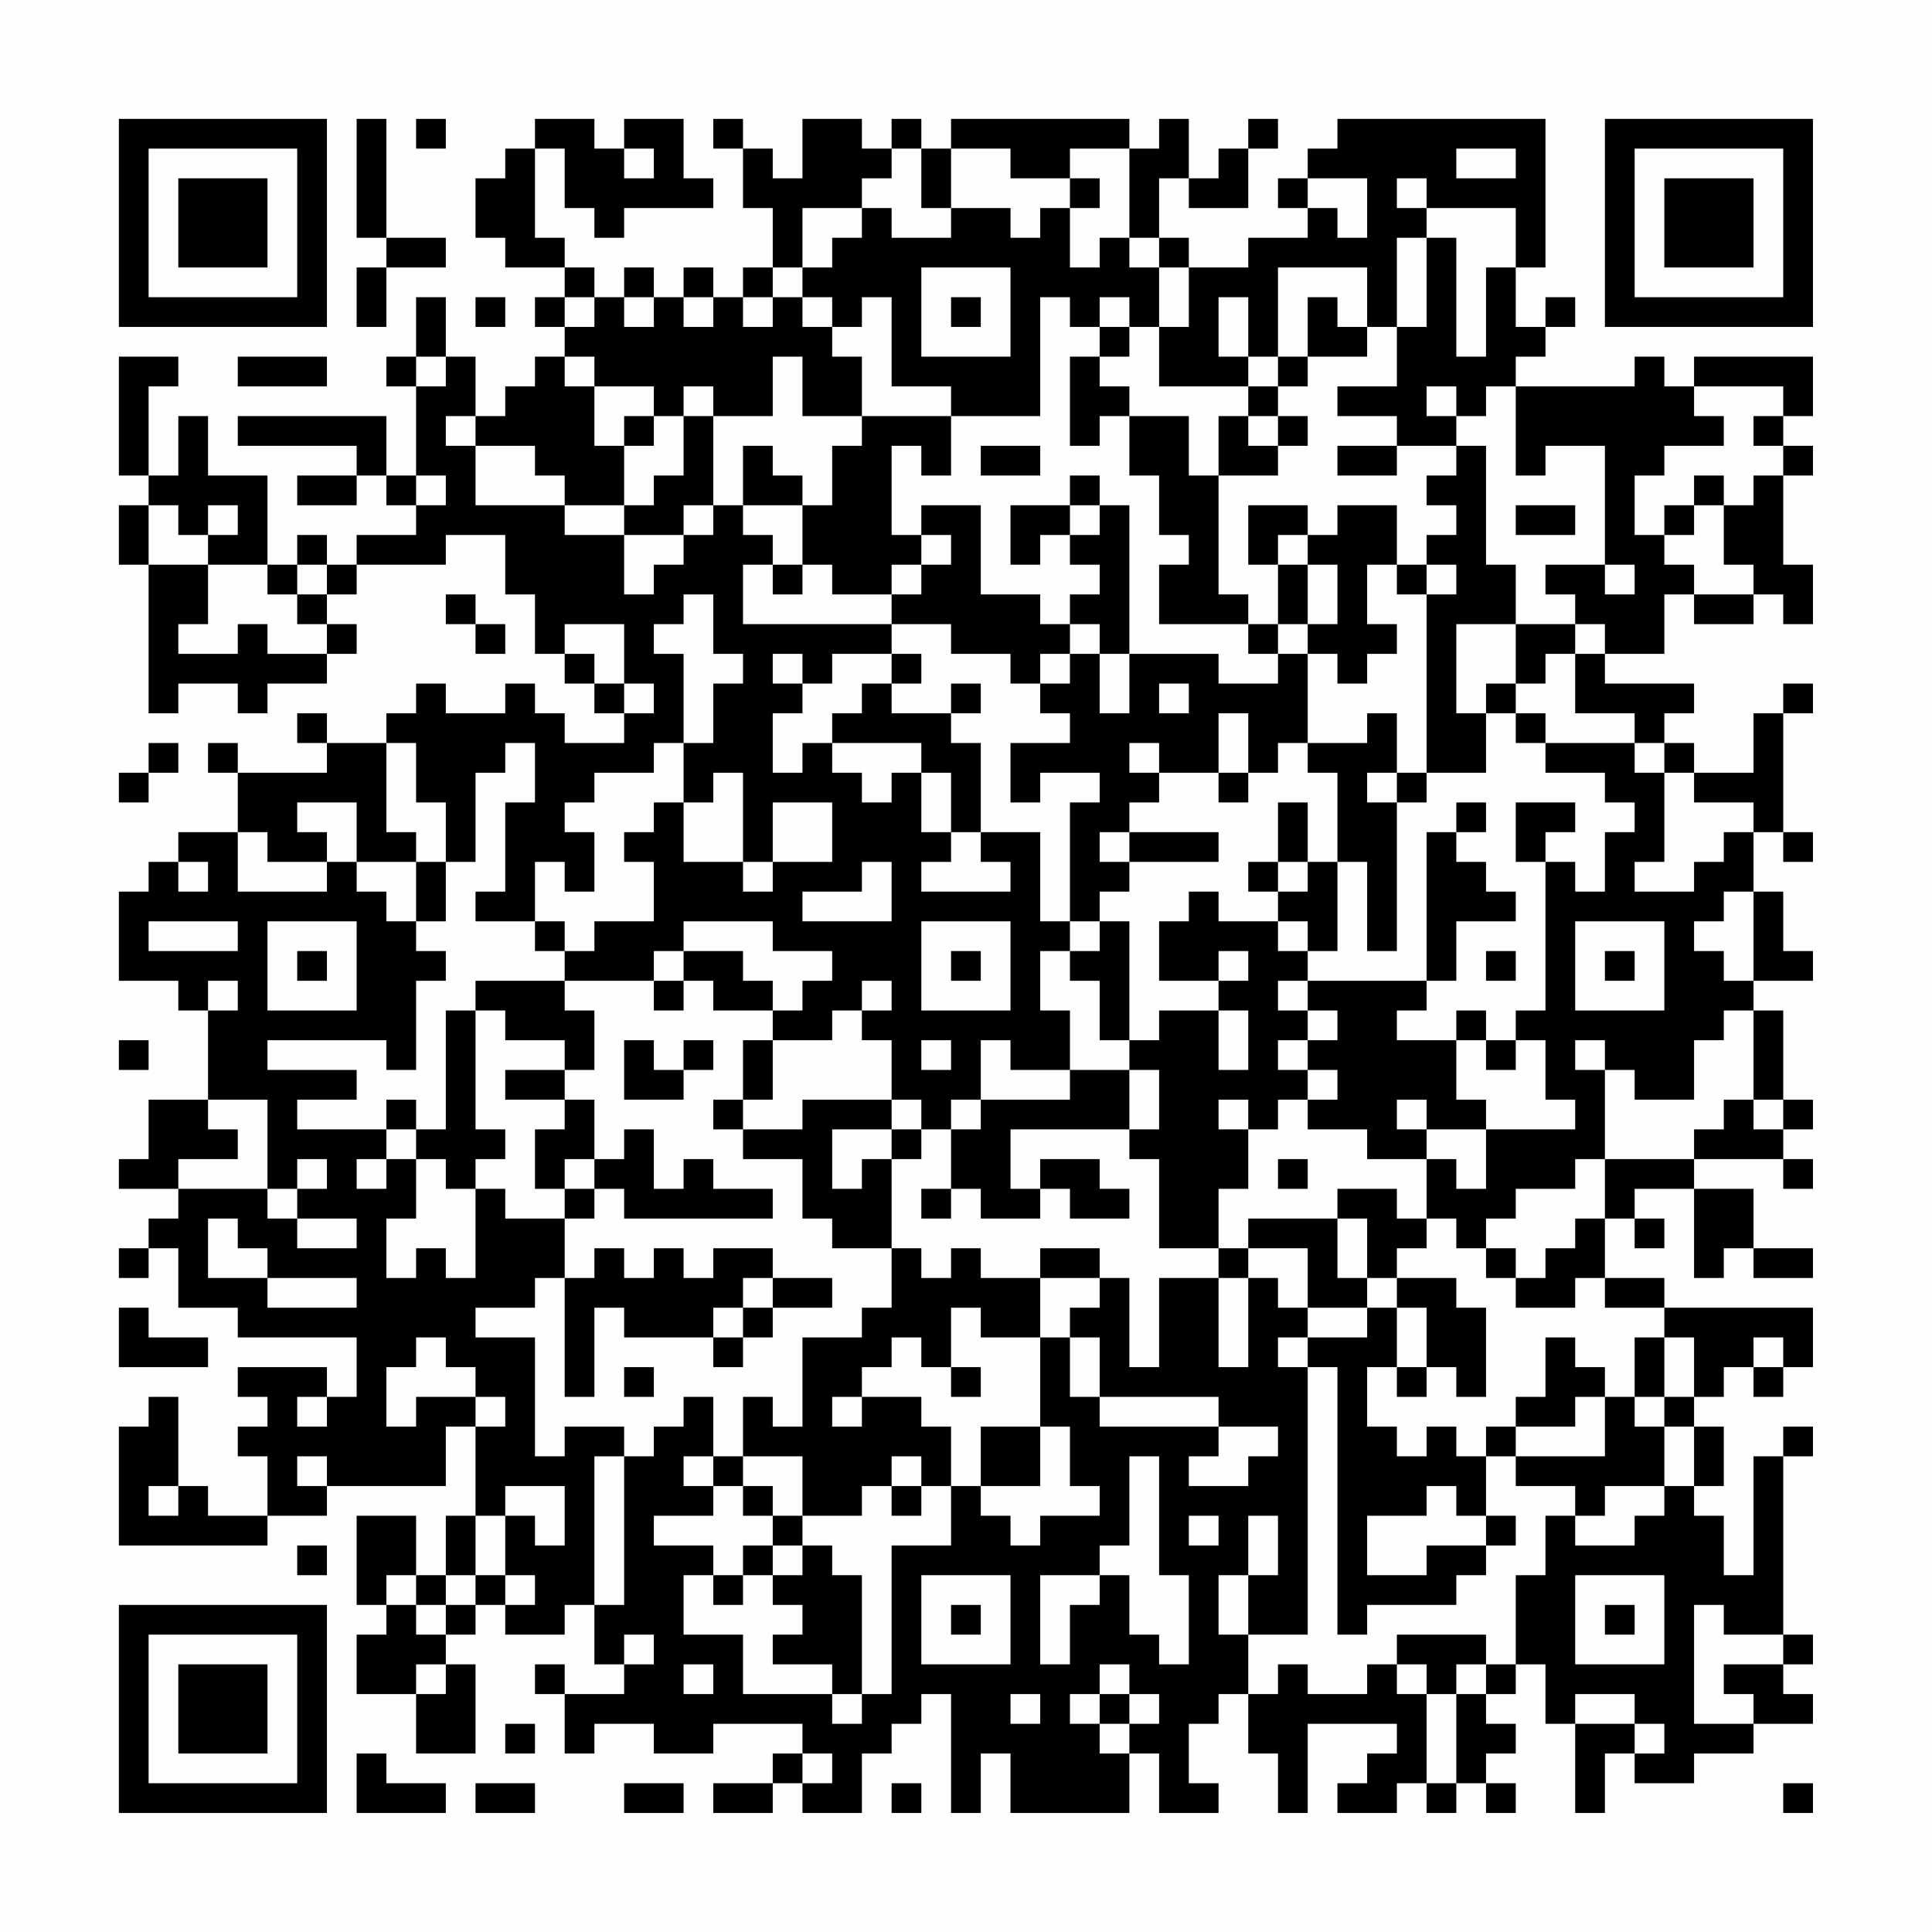 <?xml version="1.0" encoding="UTF-8"?>
<svg xmlns="http://www.w3.org/2000/svg" version="1.1" width="300" height="300" viewBox="0 0 300 300"><rect x="0" y="0" width="300" height="300" fill="#fefefe"/><g transform="scale(4.615)"><g transform="translate(4,4)"><path fill-rule="evenodd" d="M8 0L8 4L9 4L9 5L8 5L8 7L9 7L9 5L11 5L11 4L9 4L9 0ZM10 0L10 1L11 1L11 0ZM14 0L14 1L13 1L13 2L12 2L12 4L13 4L13 5L15 5L15 6L14 6L14 7L15 7L15 8L14 8L14 9L13 9L13 10L12 10L12 8L11 8L11 6L10 6L10 8L9 8L9 9L10 9L10 12L9 12L9 10L4 10L4 11L8 11L8 12L6 12L6 13L8 13L8 12L9 12L9 13L10 13L10 14L8 14L8 15L7 15L7 14L6 14L6 15L5 15L5 12L3 12L3 10L2 10L2 12L1 12L1 9L2 9L2 8L0 8L0 12L1 12L1 13L0 13L0 15L1 15L1 20L2 20L2 19L4 19L4 20L5 20L5 19L7 19L7 18L8 18L8 17L7 17L7 16L8 16L8 15L11 15L11 14L13 14L13 16L14 16L14 18L15 18L15 19L16 19L16 20L17 20L17 21L15 21L15 20L14 20L14 19L13 19L13 20L11 20L11 19L10 19L10 20L9 20L9 21L7 21L7 20L6 20L6 21L7 21L7 22L4 22L4 21L3 21L3 22L4 22L4 24L2 24L2 25L1 25L1 26L0 26L0 29L2 29L2 30L3 30L3 33L1 33L1 35L0 35L0 36L2 36L2 37L1 37L1 38L0 38L0 39L1 39L1 38L2 38L2 40L4 40L4 41L8 41L8 43L7 43L7 42L4 42L4 43L5 43L5 44L4 44L4 45L5 45L5 47L3 47L3 46L2 46L2 43L1 43L1 44L0 44L0 48L5 48L5 47L7 47L7 46L11 46L11 44L12 44L12 47L11 47L11 49L10 49L10 47L8 47L8 50L9 50L9 51L8 51L8 53L10 53L10 55L12 55L12 52L11 52L11 51L12 51L12 50L13 50L13 51L15 51L15 50L16 50L16 52L17 52L17 53L15 53L15 52L14 52L14 53L15 53L15 55L16 55L16 54L18 54L18 55L20 55L20 54L23 54L23 55L22 55L22 56L20 56L20 57L22 57L22 56L23 56L23 57L25 57L25 55L26 55L26 54L27 54L27 53L28 53L28 57L29 57L29 55L30 55L30 57L34 57L34 55L35 55L35 57L37 57L37 56L36 56L36 54L37 54L37 53L38 53L38 55L39 55L39 57L40 57L40 54L43 54L43 55L42 55L42 56L41 56L41 57L43 57L43 56L44 56L44 57L45 57L45 56L46 56L46 57L47 57L47 56L46 56L46 55L47 55L47 54L46 54L46 53L47 53L47 52L48 52L48 54L49 54L49 57L50 57L50 55L51 55L51 56L53 56L53 55L55 55L55 54L57 54L57 53L56 53L56 52L57 52L57 51L56 51L56 45L57 45L57 44L56 44L56 45L55 45L55 49L54 49L54 47L53 47L53 46L54 46L54 44L53 44L53 43L54 43L54 42L55 42L55 43L56 43L56 42L57 42L57 40L52 40L52 39L50 39L50 37L51 37L51 38L52 38L52 37L51 37L51 36L53 36L53 39L54 39L54 38L55 38L55 39L57 39L57 38L55 38L55 36L53 36L53 35L56 35L56 36L57 36L57 35L56 35L56 34L57 34L57 33L56 33L56 30L55 30L55 29L57 29L57 28L56 28L56 26L55 26L55 24L56 24L56 25L57 25L57 24L56 24L56 20L57 20L57 19L56 19L56 20L55 20L55 22L53 22L53 21L52 21L52 20L53 20L53 19L50 19L50 18L52 18L52 16L53 16L53 17L55 17L55 16L56 16L56 17L57 17L57 15L56 15L56 12L57 12L57 11L56 11L56 10L57 10L57 8L53 8L53 9L52 9L52 8L51 8L51 9L47 9L47 8L48 8L48 7L49 7L49 6L48 6L48 7L47 7L47 5L48 5L48 0L41 0L41 1L40 1L40 2L39 2L39 3L40 3L40 4L38 4L38 5L36 5L36 4L35 4L35 2L36 2L36 3L38 3L38 1L39 1L39 0L38 0L38 1L37 1L37 2L36 2L36 0L35 0L35 1L34 1L34 0L28 0L28 1L27 1L27 0L26 0L26 1L25 1L25 0L23 0L23 2L22 2L22 1L21 1L21 0L20 0L20 1L21 1L21 3L22 3L22 5L21 5L21 6L20 6L20 5L19 5L19 6L18 6L18 5L17 5L17 6L16 6L16 5L15 5L15 4L14 4L14 1L15 1L15 3L16 3L16 4L17 4L17 3L20 3L20 2L19 2L19 0L17 0L17 1L16 1L16 0ZM17 1L17 2L18 2L18 1ZM26 1L26 2L25 2L25 3L23 3L23 5L22 5L22 6L21 6L21 7L22 7L22 6L23 6L23 7L24 7L24 8L25 8L25 10L23 10L23 8L22 8L22 10L20 10L20 9L19 9L19 10L18 10L18 9L16 9L16 8L15 8L15 9L16 9L16 11L17 11L17 13L15 13L15 12L14 12L14 11L12 11L12 10L11 10L11 11L12 11L12 13L15 13L15 14L17 14L17 16L18 16L18 15L19 15L19 14L20 14L20 13L21 13L21 14L22 14L22 15L21 15L21 17L26 17L26 18L24 18L24 19L23 19L23 18L22 18L22 19L23 19L23 20L22 20L22 22L23 22L23 21L24 21L24 22L25 22L25 23L26 23L26 22L27 22L27 24L28 24L28 25L27 25L27 26L30 26L30 25L29 25L29 24L31 24L31 27L32 27L32 28L31 28L31 30L32 30L32 32L30 32L30 31L29 31L29 33L28 33L28 34L27 34L27 33L26 33L26 31L25 31L25 30L26 30L26 29L25 29L25 30L24 30L24 31L22 31L22 30L23 30L23 29L24 29L24 28L22 28L22 27L19 27L19 28L18 28L18 29L15 29L15 28L16 28L16 27L18 27L18 25L17 25L17 24L18 24L18 23L19 23L19 25L21 25L21 26L22 26L22 25L24 25L24 23L22 23L22 25L21 25L21 22L20 22L20 23L19 23L19 21L20 21L20 19L21 19L21 18L20 18L20 16L19 16L19 17L18 17L18 18L19 18L19 21L18 21L18 22L16 22L16 23L15 23L15 24L16 24L16 26L15 26L15 25L14 25L14 27L12 27L12 26L13 26L13 23L14 23L14 21L13 21L13 22L12 22L12 25L11 25L11 23L10 23L10 21L9 21L9 24L10 24L10 25L8 25L8 23L6 23L6 24L7 24L7 25L5 25L5 24L4 24L4 26L7 26L7 25L8 25L8 26L9 26L9 27L10 27L10 28L11 28L11 29L10 29L10 32L9 32L9 31L5 31L5 32L8 32L8 33L6 33L6 34L9 34L9 35L8 35L8 36L9 36L9 35L10 35L10 37L9 37L9 39L10 39L10 38L11 38L11 39L12 39L12 36L13 36L13 37L15 37L15 39L14 39L14 40L12 40L12 41L14 41L14 45L15 45L15 44L17 44L17 45L16 45L16 50L17 50L17 45L18 45L18 44L19 44L19 43L20 43L20 45L19 45L19 46L20 46L20 47L18 47L18 48L20 48L20 49L19 49L19 51L21 51L21 53L24 53L24 54L25 54L25 53L26 53L26 48L28 48L28 46L29 46L29 47L30 47L30 48L31 48L31 47L33 47L33 46L32 46L32 44L31 44L31 41L32 41L32 43L33 43L33 44L37 44L37 45L36 45L36 46L38 46L38 45L39 45L39 44L37 44L37 43L33 43L33 41L32 41L32 40L33 40L33 39L34 39L34 42L35 42L35 39L37 39L37 42L38 42L38 39L39 39L39 40L40 40L40 41L39 41L39 42L40 42L40 51L38 51L38 49L39 49L39 47L38 47L38 49L37 49L37 51L38 51L38 53L39 53L39 52L40 52L40 53L42 53L42 52L43 52L43 53L44 53L44 56L45 56L45 53L46 53L46 52L47 52L47 49L48 49L48 47L49 47L49 48L51 48L51 47L52 47L52 46L53 46L53 44L52 44L52 43L53 43L53 41L52 41L52 40L50 40L50 39L49 39L49 40L47 40L47 39L48 39L48 38L49 38L49 37L50 37L50 35L53 35L53 34L54 34L54 33L55 33L55 34L56 34L56 33L55 33L55 30L54 30L54 31L53 31L53 33L51 33L51 32L50 32L50 31L49 31L49 32L50 32L50 35L49 35L49 36L47 36L47 37L46 37L46 38L45 38L45 37L44 37L44 35L45 35L45 36L46 36L46 34L49 34L49 33L48 33L48 31L47 31L47 30L48 30L48 25L49 25L49 26L50 26L50 24L51 24L51 23L50 23L50 22L48 22L48 21L51 21L51 22L52 22L52 25L51 25L51 26L53 26L53 25L54 25L54 24L55 24L55 23L53 23L53 22L52 22L52 21L51 21L51 20L49 20L49 18L50 18L50 17L49 17L49 16L48 16L48 15L50 15L50 16L51 16L51 15L50 15L50 11L48 11L48 12L47 12L47 9L46 9L46 10L45 10L45 9L44 9L44 10L45 10L45 11L43 11L43 10L41 10L41 9L43 9L43 7L44 7L44 4L45 4L45 8L46 8L46 5L47 5L47 3L44 3L44 2L43 2L43 3L44 3L44 4L43 4L43 7L42 7L42 5L39 5L39 8L38 8L38 6L37 6L37 8L38 8L38 9L35 9L35 7L36 7L36 5L35 5L35 4L34 4L34 1L32 1L32 2L30 2L30 1L28 1L28 3L27 3L27 1ZM45 1L45 2L47 2L47 1ZM32 2L32 3L31 3L31 4L30 4L30 3L28 3L28 4L26 4L26 3L25 3L25 4L24 4L24 5L23 5L23 6L24 6L24 7L25 7L25 6L26 6L26 9L28 9L28 10L25 10L25 11L24 11L24 13L23 13L23 12L22 12L22 11L21 11L21 13L23 13L23 15L22 15L22 16L23 16L23 15L24 15L24 16L26 16L26 17L28 17L28 18L30 18L30 19L31 19L31 20L32 20L32 21L30 21L30 23L31 23L31 22L33 22L33 23L32 23L32 27L33 27L33 28L32 28L32 29L33 29L33 31L34 31L34 32L32 32L32 33L29 33L29 34L28 34L28 36L27 36L27 37L28 37L28 36L29 36L29 37L31 37L31 36L32 36L32 37L34 37L34 36L33 36L33 35L31 35L31 36L30 36L30 34L34 34L34 35L35 35L35 38L37 38L37 39L38 39L38 38L40 38L40 40L42 40L42 41L40 41L40 42L41 42L41 51L42 51L42 50L45 50L45 49L46 49L46 48L47 48L47 47L46 47L46 45L47 45L47 46L49 46L49 47L50 47L50 46L52 46L52 44L51 44L51 43L52 43L52 41L51 41L51 43L50 43L50 42L49 42L49 41L48 41L48 43L47 43L47 44L46 44L46 45L45 45L45 44L44 44L44 45L43 45L43 44L42 44L42 42L43 42L43 43L44 43L44 42L45 42L45 43L46 43L46 40L45 40L45 39L43 39L43 38L44 38L44 37L43 37L43 36L41 36L41 37L38 37L38 38L37 38L37 36L38 36L38 34L39 34L39 33L40 33L40 34L42 34L42 35L44 35L44 34L46 34L46 33L45 33L45 31L46 31L46 32L47 32L47 31L46 31L46 30L45 30L45 31L43 31L43 30L44 30L44 29L45 29L45 27L47 27L47 26L46 26L46 25L45 25L45 24L46 24L46 23L45 23L45 24L44 24L44 29L40 29L40 28L41 28L41 25L42 25L42 28L43 28L43 23L44 23L44 22L46 22L46 20L47 20L47 21L48 21L48 20L47 20L47 19L48 19L48 18L49 18L49 17L47 17L47 15L46 15L46 11L45 11L45 12L44 12L44 13L45 13L45 14L44 14L44 15L43 15L43 13L41 13L41 14L40 14L40 13L38 13L38 15L39 15L39 17L38 17L38 16L37 16L37 12L39 12L39 11L40 11L40 10L39 10L39 9L40 9L40 8L42 8L42 7L41 7L41 6L40 6L40 8L39 8L39 9L38 9L38 10L37 10L37 12L36 12L36 10L34 10L34 9L33 9L33 8L34 8L34 7L35 7L35 5L34 5L34 4L33 4L33 5L32 5L32 3L33 3L33 2ZM40 2L40 3L41 3L41 4L42 4L42 2ZM27 5L27 8L30 8L30 5ZM12 6L12 7L13 7L13 6ZM15 6L15 7L16 7L16 6ZM17 6L17 7L18 7L18 6ZM19 6L19 7L20 7L20 6ZM28 6L28 7L29 7L29 6ZM31 6L31 10L28 10L28 12L27 12L27 11L26 11L26 14L27 14L27 15L26 15L26 16L27 16L27 15L28 15L28 14L27 14L27 13L29 13L29 16L31 16L31 17L32 17L32 18L31 18L31 19L32 19L32 18L33 18L33 20L34 20L34 18L37 18L37 19L39 19L39 18L40 18L40 21L39 21L39 22L38 22L38 20L37 20L37 22L35 22L35 21L34 21L34 22L35 22L35 23L34 23L34 24L33 24L33 25L34 25L34 26L33 26L33 27L34 27L34 31L35 31L35 30L37 30L37 32L38 32L38 30L37 30L37 29L38 29L38 28L37 28L37 29L35 29L35 27L36 27L36 26L37 26L37 27L39 27L39 28L40 28L40 27L39 27L39 26L40 26L40 25L41 25L41 22L40 22L40 21L42 21L42 20L43 20L43 22L42 22L42 23L43 23L43 22L44 22L44 16L45 16L45 15L44 15L44 16L43 16L43 15L42 15L42 17L43 17L43 18L42 18L42 19L41 19L41 18L40 18L40 17L41 17L41 15L40 15L40 14L39 14L39 15L40 15L40 17L39 17L39 18L38 18L38 17L35 17L35 15L36 15L36 14L35 14L35 12L34 12L34 10L33 10L33 11L32 11L32 8L33 8L33 7L34 7L34 6L33 6L33 7L32 7L32 6ZM4 8L4 9L7 9L7 8ZM10 8L10 9L11 9L11 8ZM53 9L53 10L54 10L54 11L52 11L52 12L51 12L51 14L52 14L52 15L53 15L53 16L55 16L55 15L54 15L54 13L55 13L55 12L56 12L56 11L55 11L55 10L56 10L56 9ZM17 10L17 11L18 11L18 10ZM19 10L19 12L18 12L18 13L17 13L17 14L19 14L19 13L20 13L20 10ZM38 10L38 11L39 11L39 10ZM29 11L29 12L31 12L31 11ZM41 11L41 12L43 12L43 11ZM10 12L10 13L11 13L11 12ZM32 12L32 13L30 13L30 15L31 15L31 14L32 14L32 15L33 15L33 16L32 16L32 17L33 17L33 18L34 18L34 13L33 13L33 12ZM53 12L53 13L52 13L52 14L53 14L53 13L54 13L54 12ZM1 13L1 15L3 15L3 17L2 17L2 18L4 18L4 17L5 17L5 18L7 18L7 17L6 17L6 16L7 16L7 15L6 15L6 16L5 16L5 15L3 15L3 14L4 14L4 13L3 13L3 14L2 14L2 13ZM32 13L32 14L33 14L33 13ZM47 13L47 14L49 14L49 13ZM11 16L11 17L12 17L12 18L13 18L13 17L12 17L12 16ZM15 17L15 18L16 18L16 19L17 19L17 20L18 20L18 19L17 19L17 17ZM45 17L45 20L46 20L46 19L47 19L47 17ZM26 18L26 19L25 19L25 20L24 20L24 21L27 21L27 22L28 22L28 24L29 24L29 21L28 21L28 20L29 20L29 19L28 19L28 20L26 20L26 19L27 19L27 18ZM35 19L35 20L36 20L36 19ZM1 21L1 22L0 22L0 23L1 23L1 22L2 22L2 21ZM37 22L37 23L38 23L38 22ZM39 23L39 25L38 25L38 26L39 26L39 25L40 25L40 23ZM47 23L47 25L48 25L48 24L49 24L49 23ZM34 24L34 25L37 25L37 24ZM2 25L2 26L3 26L3 25ZM10 25L10 27L11 27L11 25ZM25 25L25 26L23 26L23 27L26 27L26 25ZM54 26L54 27L53 27L53 28L54 28L54 29L55 29L55 26ZM1 27L1 28L4 28L4 27ZM5 27L5 30L8 30L8 27ZM14 27L14 28L15 28L15 27ZM27 27L27 30L30 30L30 27ZM49 27L49 30L52 30L52 27ZM6 28L6 29L7 29L7 28ZM19 28L19 29L18 29L18 30L19 30L19 29L20 29L20 30L22 30L22 29L21 29L21 28ZM28 28L28 29L29 29L29 28ZM46 28L46 29L47 29L47 28ZM50 28L50 29L51 29L51 28ZM3 29L3 30L4 30L4 29ZM12 29L12 30L11 30L11 34L10 34L10 33L9 33L9 34L10 34L10 35L11 35L11 36L12 36L12 35L13 35L13 34L12 34L12 30L13 30L13 31L15 31L15 32L13 32L13 33L15 33L15 34L14 34L14 36L15 36L15 37L16 37L16 36L17 36L17 37L22 37L22 36L20 36L20 35L19 35L19 36L18 36L18 34L17 34L17 35L16 35L16 33L15 33L15 32L16 32L16 30L15 30L15 29ZM39 29L39 30L40 30L40 31L39 31L39 32L40 32L40 33L41 33L41 32L40 32L40 31L41 31L41 30L40 30L40 29ZM0 31L0 32L1 32L1 31ZM17 31L17 33L19 33L19 32L20 32L20 31L19 31L19 32L18 32L18 31ZM21 31L21 33L20 33L20 34L21 34L21 35L23 35L23 37L24 37L24 38L26 38L26 40L25 40L25 41L23 41L23 44L22 44L22 43L21 43L21 45L20 45L20 46L21 46L21 47L22 47L22 48L21 48L21 49L20 49L20 50L21 50L21 49L22 49L22 50L23 50L23 51L22 51L22 52L24 52L24 53L25 53L25 49L24 49L24 48L23 48L23 47L25 47L25 46L26 46L26 47L27 47L27 46L28 46L28 44L27 44L27 43L25 43L25 42L26 42L26 41L27 41L27 42L28 42L28 43L29 43L29 42L28 42L28 40L29 40L29 41L31 41L31 39L33 39L33 38L31 38L31 39L29 39L29 38L28 38L28 39L27 39L27 38L26 38L26 35L27 35L27 34L26 34L26 33L23 33L23 34L21 34L21 33L22 33L22 31ZM27 31L27 32L28 32L28 31ZM34 32L34 34L35 34L35 32ZM3 33L3 34L4 34L4 35L2 35L2 36L5 36L5 37L6 37L6 38L8 38L8 37L6 37L6 36L7 36L7 35L6 35L6 36L5 36L5 33ZM37 33L37 34L38 34L38 33ZM43 33L43 34L44 34L44 33ZM24 34L24 36L25 36L25 35L26 35L26 34ZM15 35L15 36L16 36L16 35ZM39 35L39 36L40 36L40 35ZM3 37L3 39L5 39L5 40L8 40L8 39L5 39L5 38L4 38L4 37ZM41 37L41 39L42 39L42 40L43 40L43 42L44 42L44 40L43 40L43 39L42 39L42 37ZM16 38L16 39L15 39L15 43L16 43L16 40L17 40L17 41L20 41L20 42L21 42L21 41L22 41L22 40L24 40L24 39L22 39L22 38L20 38L20 39L19 39L19 38L18 38L18 39L17 39L17 38ZM46 38L46 39L47 39L47 38ZM21 39L21 40L20 40L20 41L21 41L21 40L22 40L22 39ZM0 40L0 42L3 42L3 41L1 41L1 40ZM10 41L10 42L9 42L9 44L10 44L10 43L12 43L12 44L13 44L13 43L12 43L12 42L11 42L11 41ZM55 41L55 42L56 42L56 41ZM17 42L17 43L18 43L18 42ZM6 43L6 44L7 44L7 43ZM24 43L24 44L25 44L25 43ZM49 43L49 44L47 44L47 45L50 45L50 43ZM29 44L29 46L31 46L31 44ZM6 45L6 46L7 46L7 45ZM21 45L21 46L22 46L22 47L23 47L23 45ZM26 45L26 46L27 46L27 45ZM34 45L34 48L33 48L33 49L31 49L31 52L32 52L32 50L33 50L33 49L34 49L34 51L35 51L35 52L36 52L36 49L35 49L35 45ZM1 46L1 47L2 47L2 46ZM13 46L13 47L12 47L12 49L11 49L11 50L10 50L10 49L9 49L9 50L10 50L10 51L11 51L11 50L12 50L12 49L13 49L13 50L14 50L14 49L13 49L13 47L14 47L14 48L15 48L15 46ZM44 46L44 47L42 47L42 49L44 49L44 48L46 48L46 47L45 47L45 46ZM36 47L36 48L37 48L37 47ZM6 48L6 49L7 49L7 48ZM22 48L22 49L23 49L23 48ZM27 49L27 52L30 52L30 49ZM49 49L49 52L52 52L52 49ZM28 50L28 51L29 51L29 50ZM50 50L50 51L51 51L51 50ZM53 50L53 54L55 54L55 53L54 53L54 52L56 52L56 51L54 51L54 50ZM17 51L17 52L18 52L18 51ZM43 51L43 52L44 52L44 53L45 53L45 52L46 52L46 51ZM10 52L10 53L11 53L11 52ZM19 52L19 53L20 53L20 52ZM33 52L33 53L32 53L32 54L33 54L33 55L34 55L34 54L35 54L35 53L34 53L34 52ZM30 53L30 54L31 54L31 53ZM33 53L33 54L34 54L34 53ZM49 53L49 54L51 54L51 55L52 55L52 54L51 54L51 53ZM13 54L13 55L14 55L14 54ZM8 55L8 57L11 57L11 56L9 56L9 55ZM23 55L23 56L24 56L24 55ZM12 56L12 57L14 57L14 56ZM17 56L17 57L19 57L19 56ZM26 56L26 57L27 57L27 56ZM56 56L56 57L57 57L57 56ZM0 0L0 7L7 7L7 0ZM1 1L1 6L6 6L6 1ZM2 2L2 5L5 5L5 2ZM50 0L50 7L57 7L57 0ZM51 1L51 6L56 6L56 1ZM52 2L52 5L55 5L55 2ZM0 50L0 57L7 57L7 50ZM1 51L1 56L6 56L6 51ZM2 52L2 55L5 55L5 52Z" fill="#000000"/></g></g></svg>
